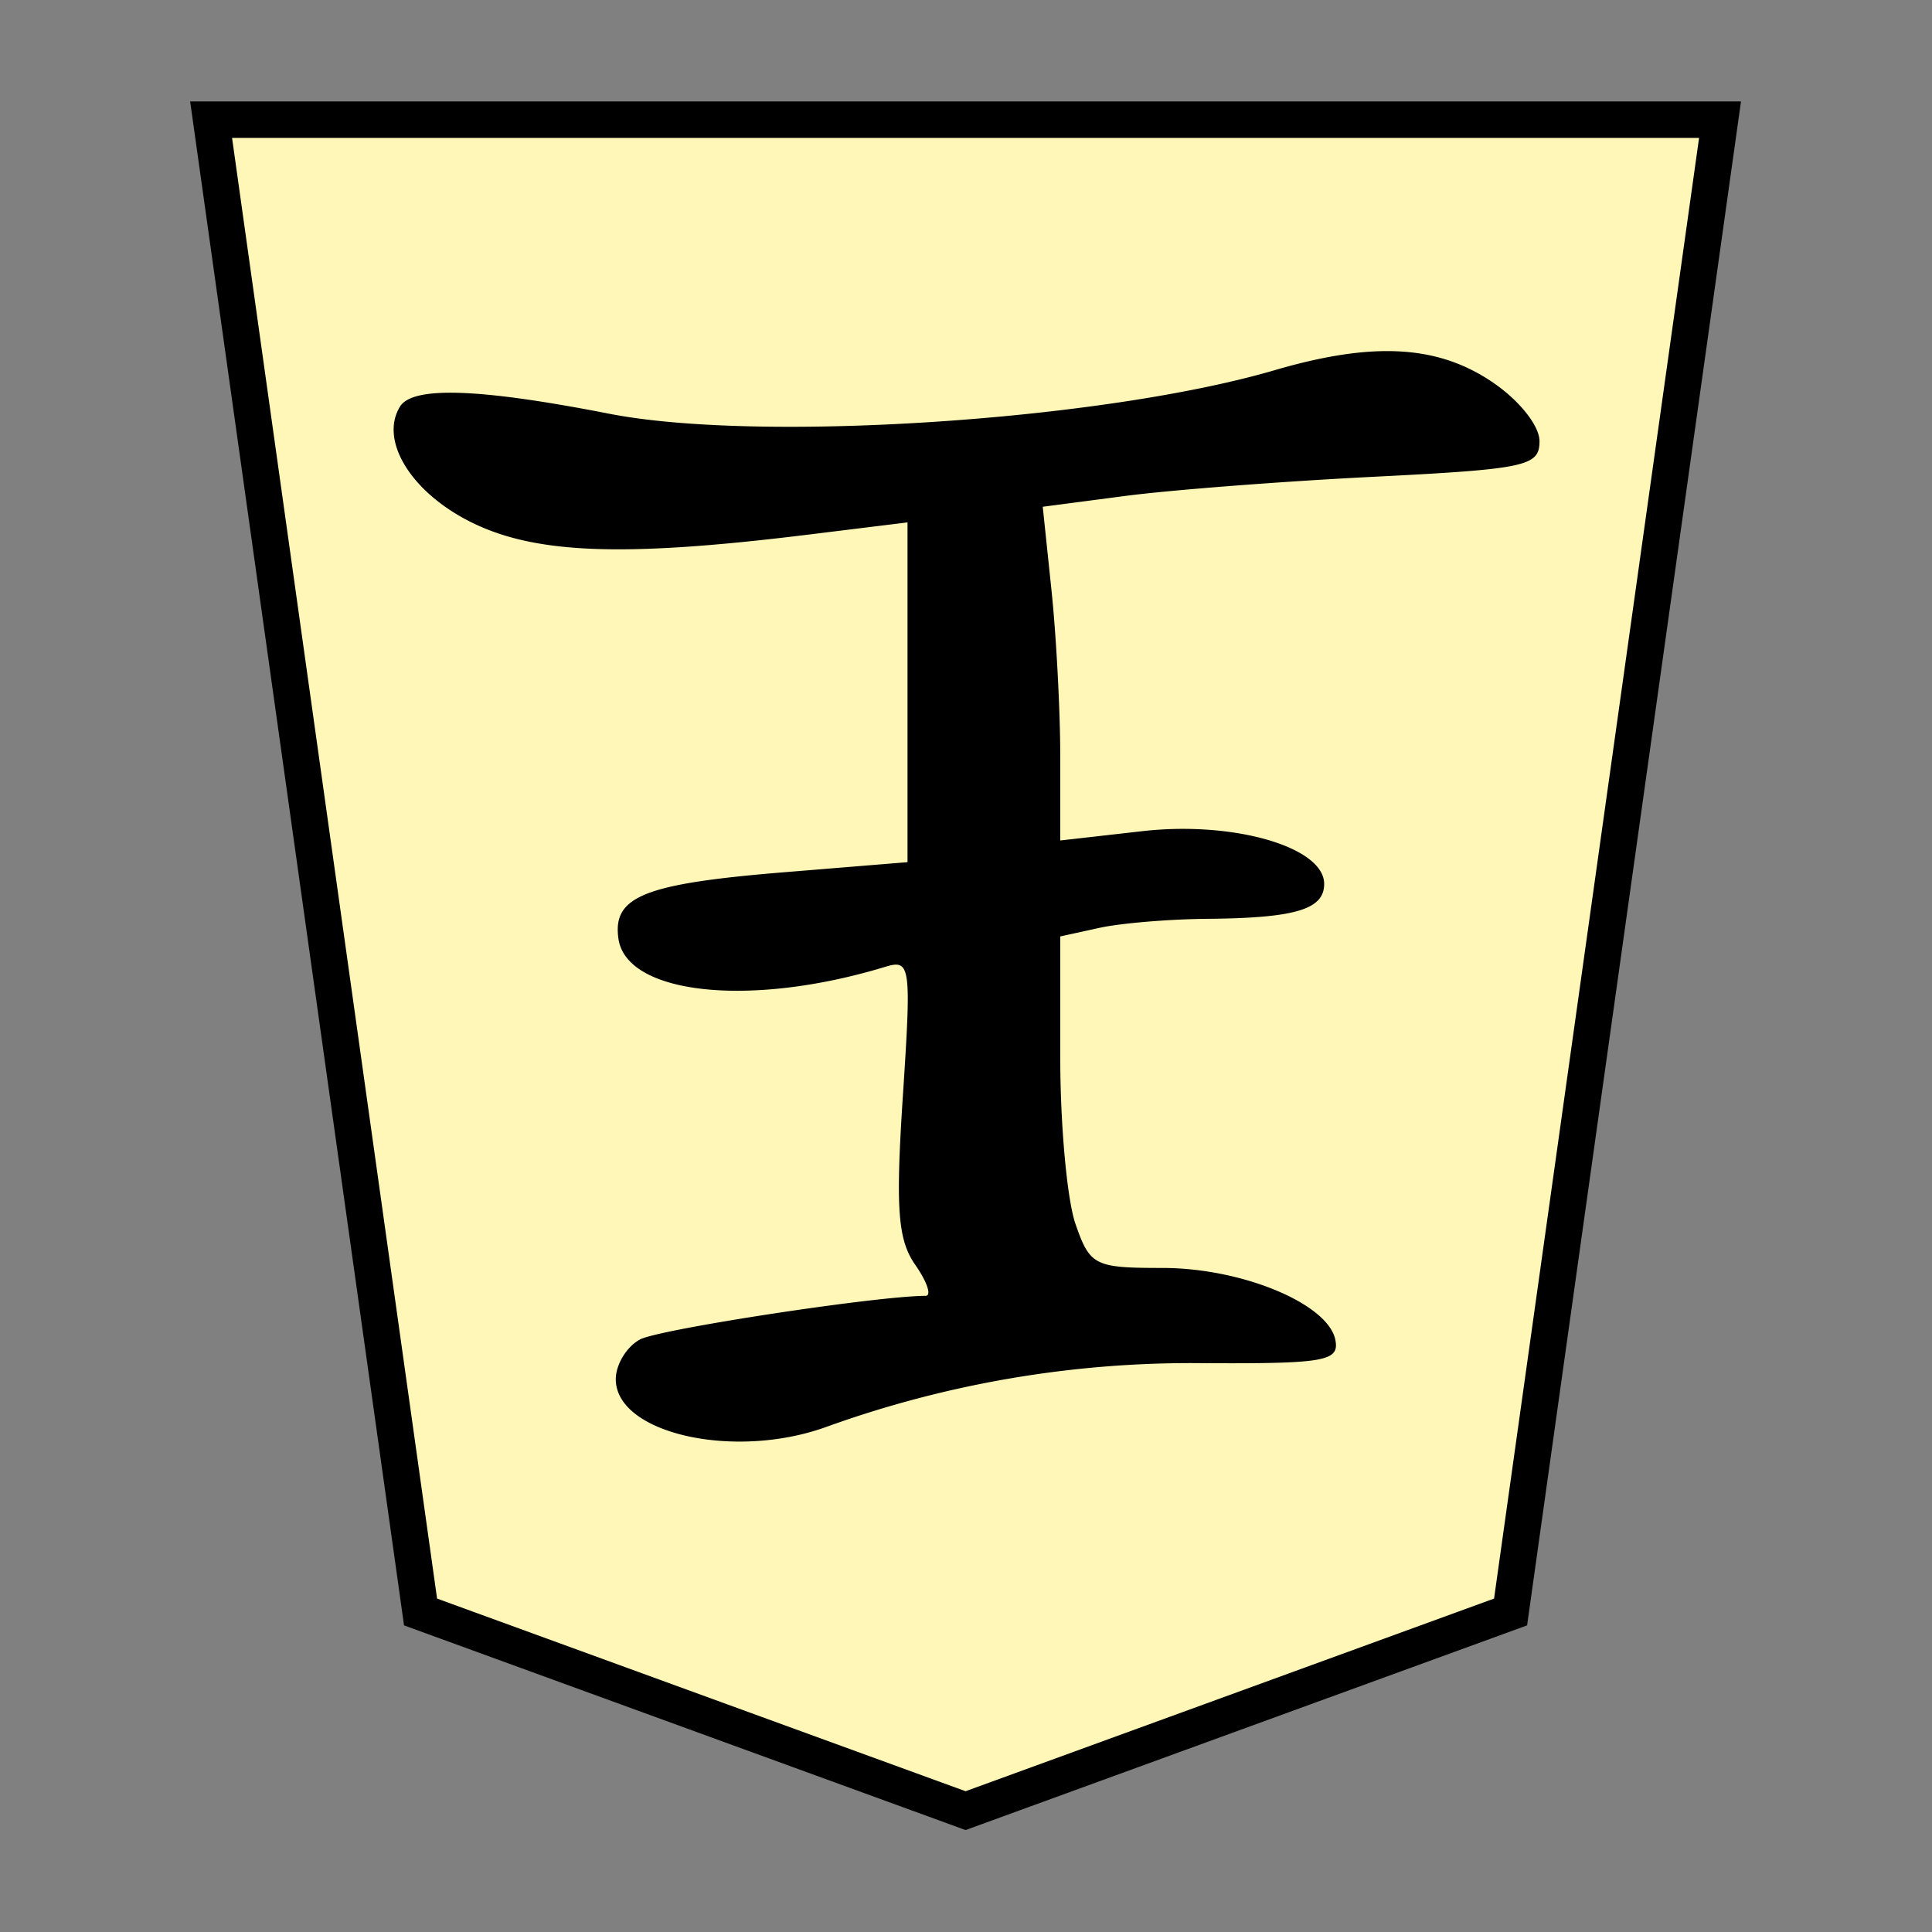 <svg xmlns="http://www.w3.org/2000/svg" viewBox="0 0 26.458 26.458"><rect x="0" y="0" width="26.458" height="26.458" fill="#808080" stroke="none"/><g stroke-width="1.264"><path transform="matrix(.746 0 0 .747 2.891 1.639)" fill="#fff7b7" stroke="#000" stroke-width=".669" d="M23.855 27.358 13.85 31 3.845 27.358 0 0h27.7z"/><path d="M20.436 5.232c.367.247.647.597.647.81 0 .343-.182.382-2.283.488-1.256.063-2.786.182-3.4.263l-1.12.147.12 1.146c.066.63.12 1.658.12 2.285v1.139l1.128-.128c1.249-.141 2.486.218 2.486.723 0 .35-.396.468-1.61.478-.52.005-1.183.06-1.474.125l-.53.116v1.67c0 .92.094 1.94.209 2.27.198.568.26.6 1.189.6 1.097 0 2.278.494 2.37.99.054.287-.15.323-1.806.314a14.716 14.716 0 0 0-5.18.878c-1.262.45-2.869.081-2.869-.658 0-.202.15-.448.333-.545.264-.141 3.236-.595 3.91-.597.085 0 .021-.19-.14-.422-.241-.343-.273-.768-.172-2.307.118-1.797.107-1.882-.24-1.777-1.843.562-3.546.382-3.655-.386-.082-.58.354-.753 2.294-.911l1.665-.136V7.154l-1.38.17c-2.564.315-3.773.262-4.657-.204-.787-.415-1.19-1.102-.913-1.552.174-.282 1.085-.25 2.86.097 2.053.403 6.756.096 9.117-.595 1.346-.394 2.23-.346 2.981.162z"/></g></svg>